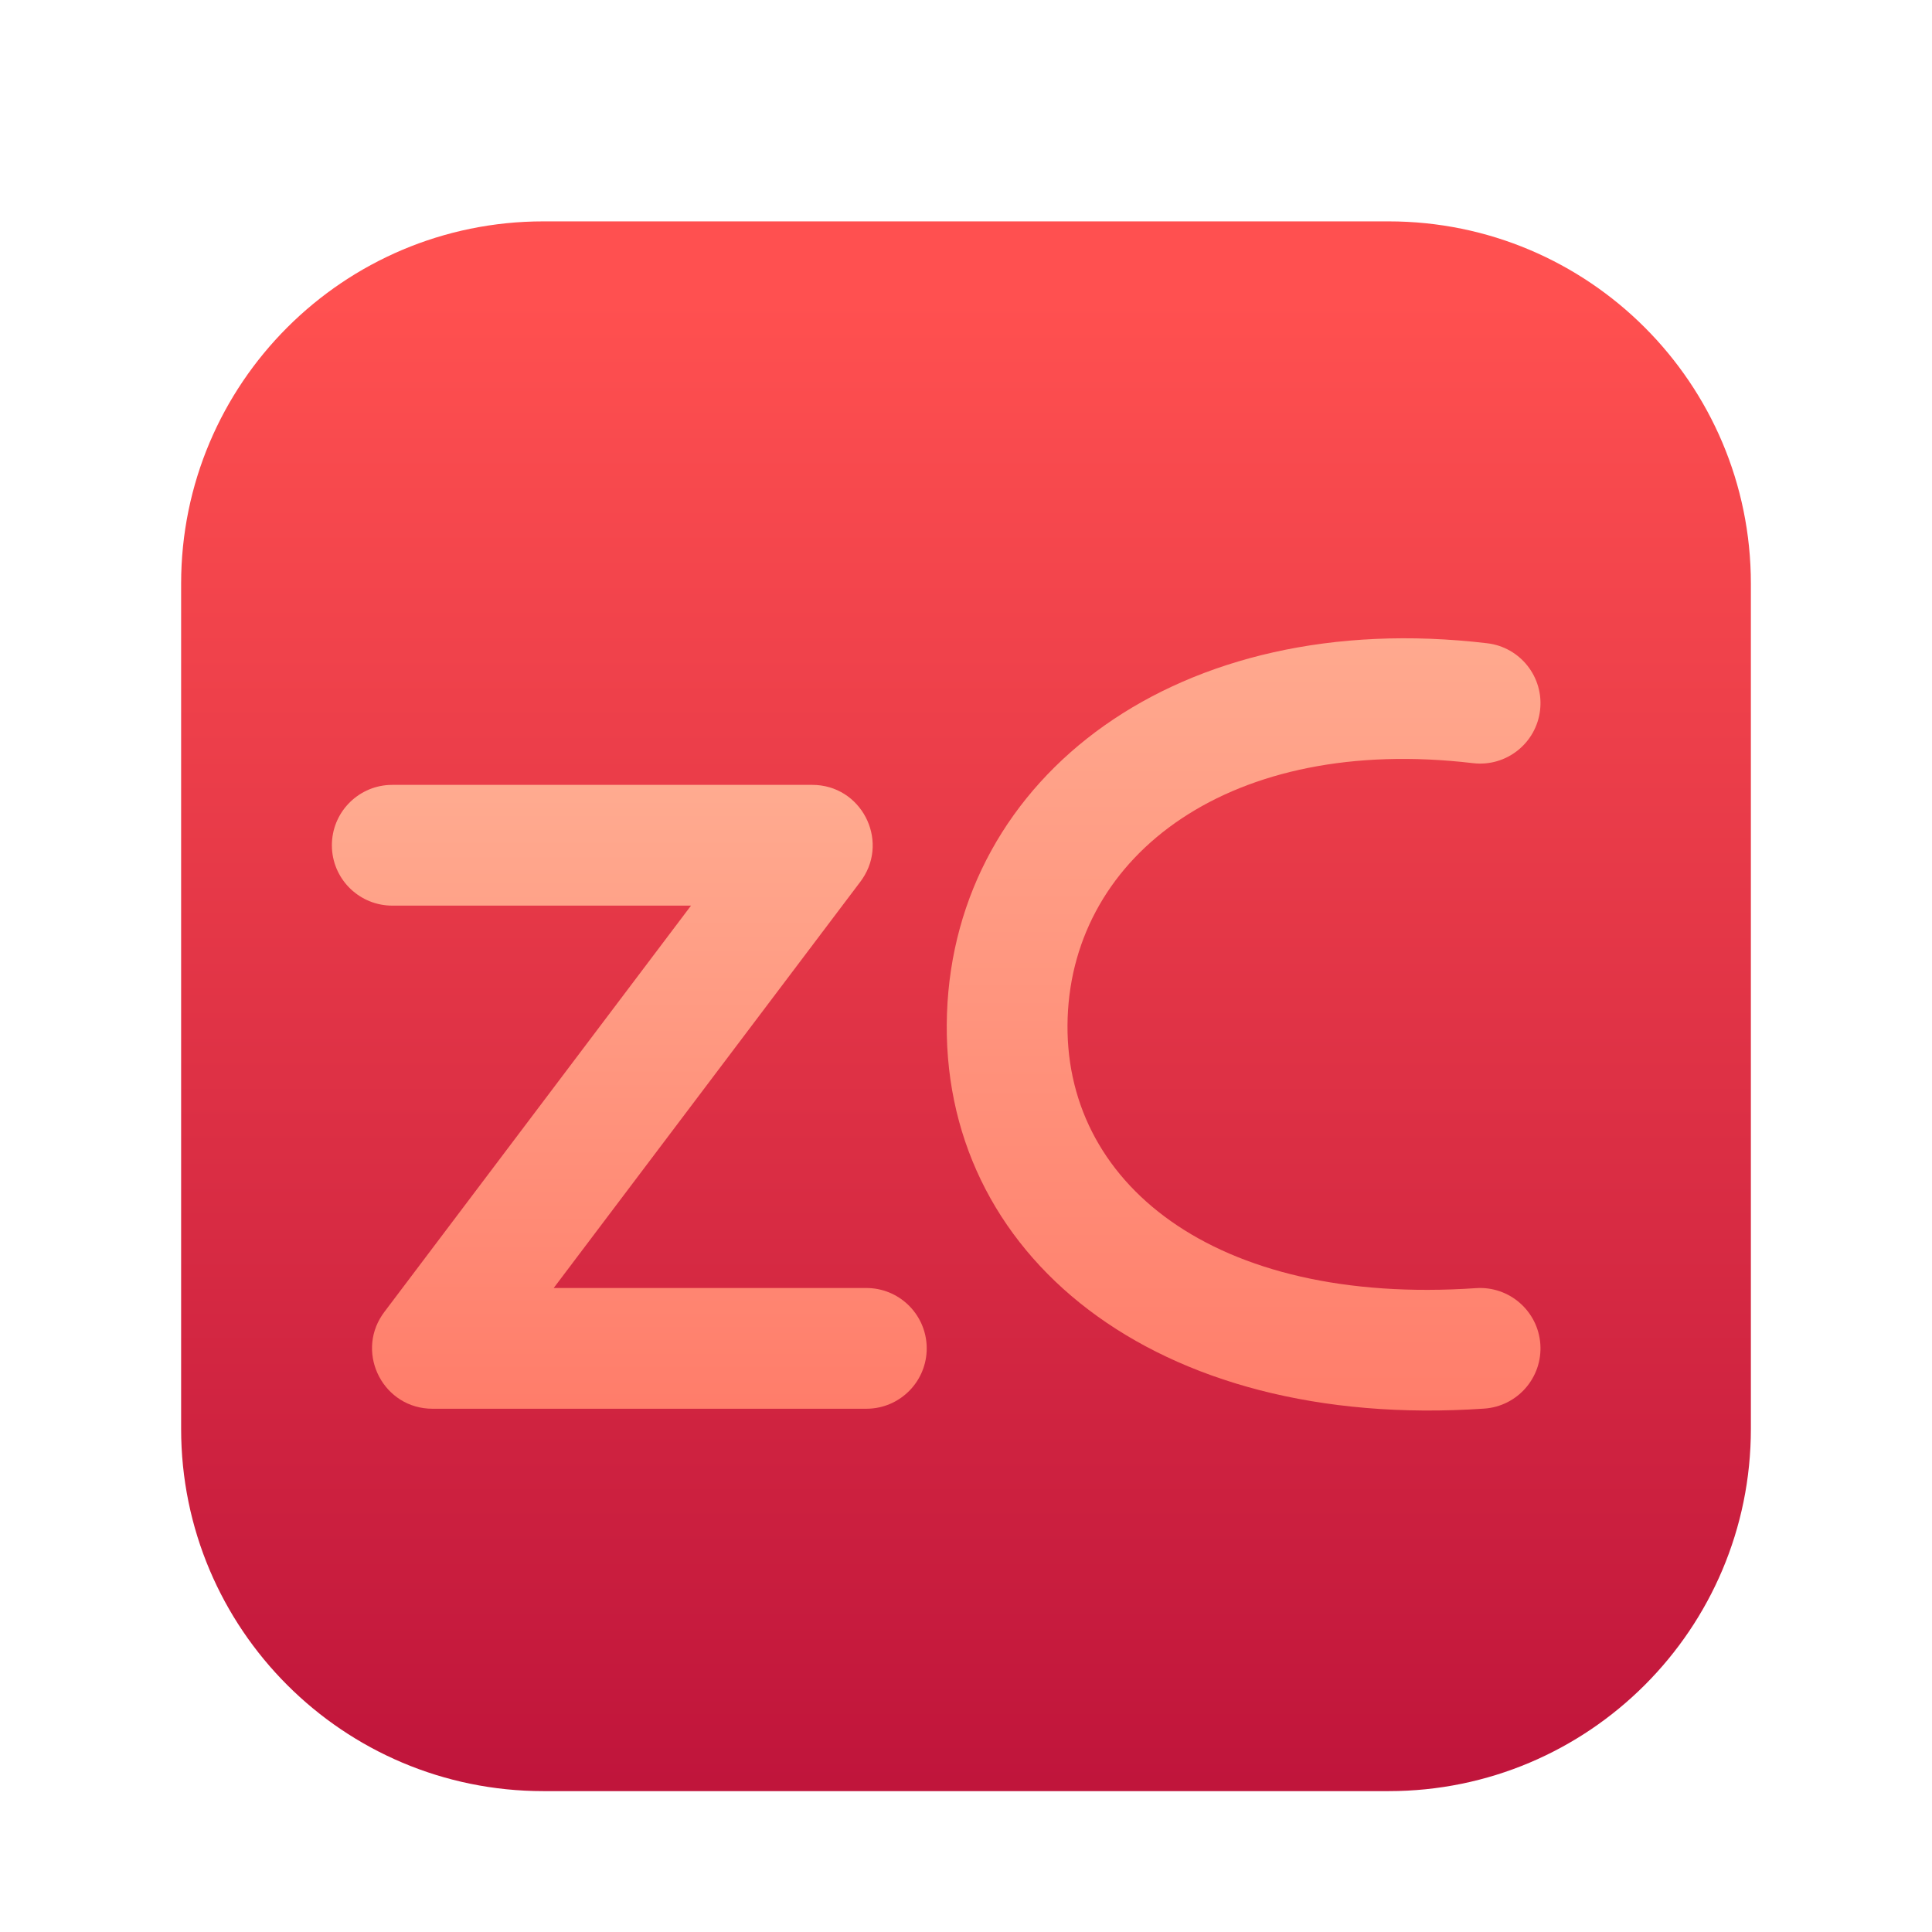 <svg xmlns="http://www.w3.org/2000/svg" width="96" height="96" viewBox="0 0 96 96">
  <defs>
    <filter id="zulucrypt-a" width="133.3%" height="130.8%" x="-17.9%" y="-15.4%" filterUnits="objectBoundingBox">
      <feOffset dy="2" in="SourceAlpha" result="shadowOffsetOuter1"/>
      <feGaussianBlur in="shadowOffsetOuter1" result="shadowBlurOuter1" stdDeviation="2"/>
      <feColorMatrix in="shadowBlurOuter1" result="shadowMatrixOuter1" values="0 0 0 0 0   0 0 0 0 0   0 0 0 0 0  0 0 0 0.2 0"/>
      <feMerge>
        <feMergeNode in="shadowMatrixOuter1"/>
        <feMergeNode in="SourceGraphic"/>
      </feMerge>
    </filter>
    <linearGradient id="zulucrypt-b" x1="50%" x2="50%" y1="5.98%" y2="98.684%">
      <stop offset="0%" stop-color="#FF4040"/>
      <stop offset="100%" stop-color="#BB002A"/>
    </linearGradient>
    <filter id="zulucrypt-c" width="154.5%" height="190.9%" x="-27.3%" y="-45.5%" filterUnits="objectBoundingBox">
      <feOffset dy="2" in="SourceAlpha" result="shadowOffsetOuter1"/>
      <feGaussianBlur in="shadowOffsetOuter1" result="shadowBlurOuter1" stdDeviation="2"/>
      <feColorMatrix in="shadowBlurOuter1" result="shadowMatrixOuter1" values="0 0 0 0 0   0 0 0 0 0   0 0 0 0 0  0 0 0 0.123 0"/>
      <feMerge>
        <feMergeNode in="shadowMatrixOuter1"/>
        <feMergeNode in="SourceGraphic"/>
      </feMerge>
    </filter>
    <linearGradient id="zulucrypt-d" x1="50%" x2="50%" y1="-13.117%" y2="117.941%">
      <stop offset="0%" stop-color="#FFB195"/>
      <stop offset="100%" stop-color="#FF7463"/>
    </linearGradient>
    <linearGradient id="zulucrypt-e" x1="50%" x2="50%" y1="-13.117%" y2="117.941%">
      <stop offset="0%" stop-color="#FFB195"/>
      <stop offset="100%" stop-color="#FF7463"/>
    </linearGradient>
  </defs>
  <g fill="none" fill-rule="evenodd" filter="url(#zulucrypt-a)" transform="translate(9 9)">
    <path fill="url(#zulucrypt-b)" d="M18,0 L60,0 C69.941,0 78,8.059 78,18 L78,60 C78,69.941 69.941,78 60,78 L18,78 C8.059,78 0,69.941 0,60 L0,18 C0,8.059 8.059,0 18,0 Z" opacity=".916"/>
    <g fill-rule="nonzero" filter="url(#zulucrypt-c)" transform="translate(10.491 21.705)">
      <path fill="url(#zulucrypt-d)" d="M20.868,4.295 C23.288,4.295 24.69,6.999 23.36,8.967 L23.263,9.103 L8.022,29.295 L23.557,29.295 C25.154,29.295 26.46,30.544 26.552,32.119 L26.557,32.295 C26.557,33.893 25.308,35.199 23.733,35.29 L23.557,35.295 L2,35.295 C-0.42,35.295 -1.822,32.592 -0.492,30.624 L-0.395,30.488 L14.845,10.295 L0,10.295 C-1.598,10.295 -2.904,9.046 -2.995,7.472 L-3,7.295 C-3,5.698 -1.751,4.392 -0.176,4.3 L0,4.295 L20.868,4.295 Z"/>
      <path fill="url(#zulucrypt-e)" d="M27.564,15.655 C27.979,3.863 39.039,-4.561 54.407,-2.742 C56.053,-2.548 57.229,-1.056 57.034,0.589 C56.839,2.235 55.347,3.411 53.702,3.216 C41.669,1.792 33.846,7.75 33.56,15.866 C33.273,24.029 40.785,30.191 53.851,29.302 C55.504,29.19 56.935,30.439 57.048,32.092 C57.16,33.745 55.911,35.176 54.258,35.288 C37.85,36.404 27.143,27.622 27.564,15.655 Z"/>
    </g>
  </g>
</svg>
